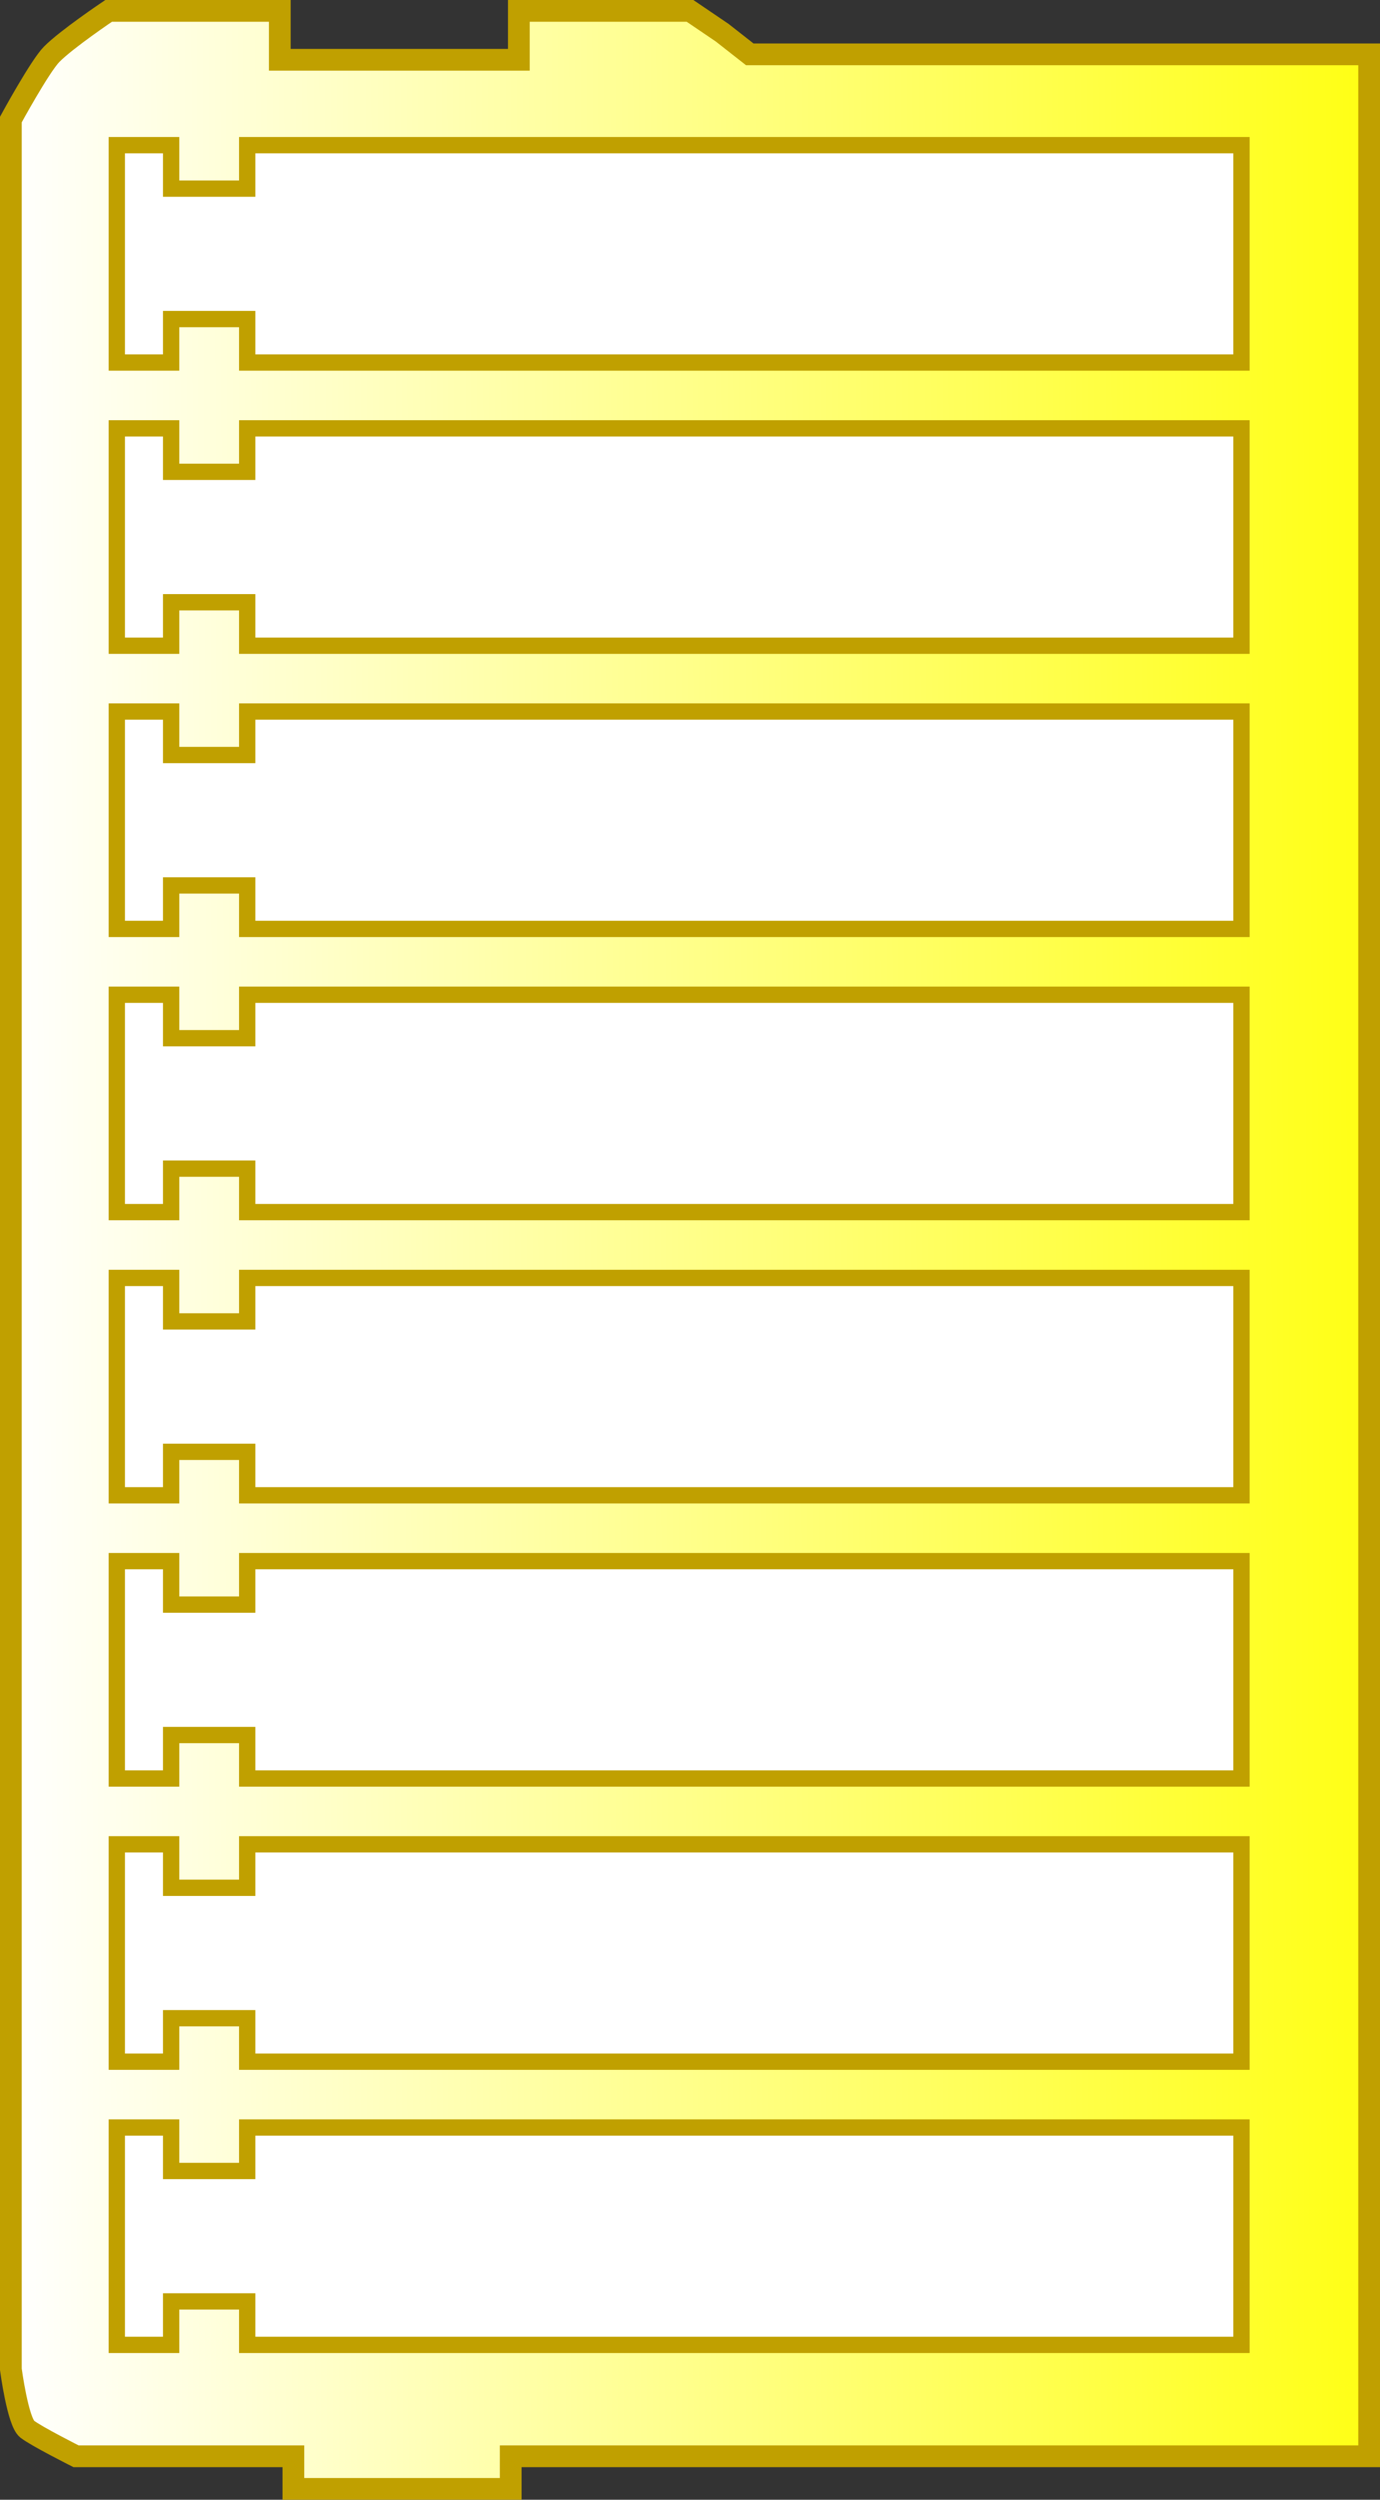 <?xml version="1.0" encoding="UTF-8" standalone="no"?>
<!-- Created with Inkscape (http://www.inkscape.org/) -->
<svg
   xmlns:svg="http://www.w3.org/2000/svg"
   xmlns="http://www.w3.org/2000/svg"
   xmlns:xlink="http://www.w3.org/1999/xlink"
   version="1.0"
   width="127"
   height="230"
   id="svg2">
  <rect width="100%" height="100%" fill="#333333" stroke="none"/>
  <defs
     id="defs5">
    <linearGradient
       id="linearGradient3166">
      <stop
         id="stop3168"
         style="stop-color:#ffffff;stop-opacity:1"
         offset="0" />
      <stop
         id="stop3170"
         style="stop-color:#ffff00;stop-opacity:1"
         offset="1" />
    </linearGradient>
    <linearGradient
       x1="0.943"
       y1="-31.67"
       x2="104.377"
       y2="20.434"
       id="linearGradient3172"
       xlink:href="#linearGradient3166"
       gradientUnits="userSpaceOnUse"
       gradientTransform="matrix(0.708,0,0,1.001,0.134,32.632)" />
    <linearGradient
       id="linearGradient4342">
      <stop
         id="stop3259"
         style="stop-color:#ffffff;stop-opacity:1"
         offset="0" />
      <stop
         id="stop4345"
         style="stop-color:#ff00ff;stop-opacity:1"
         offset="1" />
    </linearGradient>
    <linearGradient
       x1="0"
       y1="0"
       x2="104"
       y2="21"
       id="linearGradient4340"
       xlink:href="#linearGradient3166"
       gradientUnits="userSpaceOnUse"
       gradientTransform="matrix(1.014,0,0,1.095,31.741,7.756)" />
    <linearGradient
       x1="0"
       y1="19.625"
       x2="320.75"
       y2="19.625"
       id="linearGradient3170"
       xlink:href="#linearGradient3164"
       gradientUnits="userSpaceOnUse" />
    <linearGradient
       id="linearGradient3164">
      <stop
         id="stop3166"
         style="stop-color:#ffffff;stop-opacity:1"
         offset="0" />
      <stop
         id="stop4336"
         style="stop-color:#ff00ff;stop-opacity:0"
         offset="1" />
    </linearGradient>
    <linearGradient
       x1="66.8"
       y1="23.707"
       x2="203.454"
       y2="23.238"
       id="linearGradient4362"
       xlink:href="#linearGradient3166"
       gradientUnits="userSpaceOnUse"
       gradientTransform="matrix(0.999,0,0,1.006,-66.476,-3.3087008e-3)" />
    <linearGradient
       x1="0"
       y1="22"
       x2="74"
       y2="22"
       id="linearGradient4488"
       xlink:href="#linearGradient3166"
       gradientUnits="userSpaceOnUse" />
    <linearGradient
       id="linearGradient4482">
      <stop
         id="stop4484"
         style="stop-color:#ffffff;stop-opacity:1"
         offset="0" />
      <stop
         id="stop4486"
         style="stop-color:#ff00ff;stop-opacity:1"
         offset="1" />
    </linearGradient>
    <linearGradient
       x1="0"
       y1="22"
       x2="74"
       y2="22"
       id="linearGradient2512"
       xlink:href="#linearGradient3166"
       gradientUnits="userSpaceOnUse" />
    <linearGradient
       id="linearGradient2506">
      <stop
         id="stop2508"
         style="stop-color:#ffffff;stop-opacity:1"
         offset="0" />
      <stop
         id="stop2510"
         style="stop-color:#00ff00;stop-opacity:1"
         offset="1" />
    </linearGradient>
    <linearGradient
       x1="0"
       y1="22"
       x2="74"
       y2="22"
       id="linearGradient3383"
       xlink:href="#linearGradient3166"
       gradientUnits="userSpaceOnUse" />
    <linearGradient
       id="linearGradient3377">
      <stop
         id="stop3379"
         style="stop-color:#ffffff;stop-opacity:1"
         offset="0" />
      <stop
         id="stop3381"
         style="stop-color:#00ff00;stop-opacity:1"
         offset="1" />
    </linearGradient>
    <linearGradient
       x1="66.8"
       y1="23.707"
       x2="203.454"
       y2="23.238"
       id="linearGradient2860"
       xlink:href="#linearGradient3166"
       gradientUnits="userSpaceOnUse"
       gradientTransform="matrix(0.999,0,0,1.006,-66.476,-3.3087008e-3)" />
    <linearGradient
       x1="0"
       y1="22"
       x2="128.684"
       y2="22"
       id="linearGradient2608"
       xlink:href="#linearGradient3166"
       gradientUnits="userSpaceOnUse" />
    <linearGradient
       id="linearGradient2595">
      <stop
         id="stop2597"
         style="stop-color:#ffffff;stop-opacity:1"
         offset="0" />
      <stop
         id="stop2599"
         style="stop-color:#ffff00;stop-opacity:1"
         offset="1" />
    </linearGradient>
    <linearGradient
       x1="0"
       y1="22"
       x2="74"
       y2="22"
       id="linearGradient2601"
       xlink:href="#linearGradient3166"
       gradientUnits="userSpaceOnUse" />
    <linearGradient
       id="linearGradient2473">
      <stop
         id="stop2475"
         style="stop-color:#ffffff;stop-opacity:1"
         offset="0" />
      <stop
         id="stop2477"
         style="stop-color:#ffff00;stop-opacity:1"
         offset="1" />
    </linearGradient>
    <linearGradient
       x1="0"
       y1="0"
       x2="64"
       y2="0"
       id="linearGradient4238"
       xlink:href="#linearGradient3166"
       gradientUnits="userSpaceOnUse"
       gradientTransform="translate(0,4.969)" />
    <linearGradient
       x1="210"
       y1="10.5"
       x2="0"
       y2="10.5"
       id="linearGradient4211"
       xlink:href="#linearGradient3886"
       gradientUnits="userSpaceOnUse" />
    <linearGradient
       id="linearGradient3886">
      <stop
         id="stop3888"
         style="stop-color:#0000ff;stop-opacity:1"
         offset="0" />
      <stop
         id="stop3890"
         style="stop-color:#ffffff;stop-opacity:1"
         offset="1" />
    </linearGradient>
    <linearGradient
       x1="210"
       y1="10.5"
       x2="0"
       y2="10.5"
       id="linearGradient2496"
       xlink:href="#linearGradient3886"
       gradientUnits="userSpaceOnUse" />
    <linearGradient
       x1="0"
       y1="0"
       x2="64"
       y2="0"
       id="linearGradient2501"
       xlink:href="#linearGradient3166"
       gradientUnits="userSpaceOnUse"
       gradientTransform="translate(0,4.969)" />
    <linearGradient
       x1="0"
       y1="22"
       x2="128.684"
       y2="22"
       id="linearGradient2565"
       xlink:href="#linearGradient3166"
       gradientUnits="userSpaceOnUse" />
    <linearGradient
       id="linearGradient2559">
      <stop
         id="stop2561"
         style="stop-color:#ffffff;stop-opacity:1"
         offset="0" />
      <stop
         id="stop2563"
         style="stop-color:#ffff00;stop-opacity:1"
         offset="1" />
    </linearGradient>
    <linearGradient
       id="linearGradient2515">
      <stop
         id="stop2517"
         style="stop-color:#ffffff;stop-opacity:1"
         offset="0" />
      <stop
         id="stop2519"
         style="stop-color:#0000ff;stop-opacity:1"
         offset="1" />
    </linearGradient>
    <linearGradient
       x1="0"
       y1="0"
       x2="104"
       y2="21"
       id="linearGradient2521"
       xlink:href="#linearGradient3166"
       gradientUnits="userSpaceOnUse" />
    <linearGradient
       x1="0.943"
       y1="-31.67"
       x2="104.377"
       y2="20.434"
       id="linearGradient2560"
       xlink:href="#linearGradient3166"
       gradientUnits="userSpaceOnUse"
       gradientTransform="matrix(0.708,0,0,1.001,159.319,56.932)" />
    <linearGradient
       id="linearGradient2526">
      <stop
         id="stop2528"
         style="stop-color:#ffffff;stop-opacity:1"
         offset="0" />
      <stop
         id="stop2530"
         style="stop-color:#ffff00;stop-opacity:1"
         offset="1" />
    </linearGradient>
    <linearGradient
       x1="0.943"
       y1="-31.67"
       x2="104.377"
       y2="20.434"
       id="linearGradient2532"
       xlink:href="#linearGradient3166"
       gradientUnits="userSpaceOnUse"
       gradientTransform="matrix(0.708,0,0,1.001,0.134,32.632)" />
    <linearGradient
       id="linearGradient2535">
      <stop
         id="stop2537"
         style="stop-color:#ffffff;stop-opacity:1"
         offset="0" />
      <stop
         id="stop2539"
         style="stop-color:#ffff00;stop-opacity:1"
         offset="1" />
    </linearGradient>
    <linearGradient
       x1="0.943"
       y1="-31.67"
       x2="94.577"
       y2="20.434"
       id="linearGradient2541"
       xlink:href="#linearGradient3166"
       gradientUnits="userSpaceOnUse"
       gradientTransform="matrix(0.775,0,0,1,0.878,32.624)" />
    <linearGradient
       id="linearGradient2663">
      <stop
         id="stop2665"
         style="stop-color:#ffffff;stop-opacity:1"
         offset="0" />
      <stop
         id="stop2667"
         style="stop-color:#00ff00;stop-opacity:1"
         offset="1" />
    </linearGradient>
    <linearGradient
       x1="0"
       y1="22"
       x2="74"
       y2="22"
       id="linearGradient2661"
       xlink:href="#linearGradient3166"
       gradientUnits="userSpaceOnUse" />
    <linearGradient
       id="linearGradient2655">
      <stop
         id="stop2657"
         style="stop-color:#ffffff;stop-opacity:1"
         offset="0" />
      <stop
         id="stop2659"
         style="stop-color:#00ff00;stop-opacity:1"
         offset="1" />
    </linearGradient>
    <linearGradient
       x1="0"
       y1="22"
       x2="74"
       y2="22"
       id="linearGradient2653"
       xlink:href="#linearGradient3166"
       gradientUnits="userSpaceOnUse" />
    <linearGradient
       id="linearGradient2647">
      <stop
         id="stop2649"
         style="stop-color:#ffffff;stop-opacity:1"
         offset="0" />
      <stop
         id="stop2651"
         style="stop-color:#ff00ff;stop-opacity:1"
         offset="1" />
    </linearGradient>
    <linearGradient
       x1="0"
       y1="22"
       x2="74"
       y2="22"
       id="linearGradient2645"
       xlink:href="#linearGradient3166"
       gradientUnits="userSpaceOnUse" />
    <linearGradient
       x1="66.8"
       y1="23.707"
       x2="203.454"
       y2="23.238"
       id="linearGradient2643"
       xlink:href="#linearGradient3166"
       gradientUnits="userSpaceOnUse"
       gradientTransform="matrix(0.999,0,0,1.006,-66.476,-3.3087008e-3)" />
    <linearGradient
       id="linearGradient2637">
      <stop
         id="stop2639"
         style="stop-color:#ffffff;stop-opacity:1"
         offset="0" />
      <stop
         id="stop2641"
         style="stop-color:#ff00ff;stop-opacity:0"
         offset="1" />
    </linearGradient>
    <linearGradient
       x1="0"
       y1="19.625"
       x2="320.75"
       y2="19.625"
       id="linearGradient2635"
       xlink:href="#linearGradient3164"
       gradientUnits="userSpaceOnUse" />
    <linearGradient
       x1="0"
       y1="0"
       x2="104"
       y2="21"
       id="linearGradient2633"
       xlink:href="#linearGradient3166"
       gradientUnits="userSpaceOnUse"
       gradientTransform="matrix(1.014,0,0,1.095,31.741,7.756)" />
    <linearGradient
       id="linearGradient2627">
      <stop
         id="stop2629"
         style="stop-color:#ffffff;stop-opacity:1"
         offset="0" />
      <stop
         id="stop2631"
         style="stop-color:#ff00ff;stop-opacity:1"
         offset="1" />
    </linearGradient>
    <linearGradient
       x1="0.943"
       y1="-31.67"
       x2="104.377"
       y2="20.434"
       id="linearGradient2625"
       xlink:href="#linearGradient3166"
       gradientUnits="userSpaceOnUse"
       gradientTransform="matrix(0.708,0,0,1.001,15.884,78.632)" />
    <linearGradient
       id="linearGradient2619">
      <stop
         id="stop2621"
         style="stop-color:#ffffff;stop-opacity:1"
         offset="0" />
      <stop
         id="stop2623"
         style="stop-color:#ffff00;stop-opacity:1"
         offset="1" />
    </linearGradient>
    <linearGradient
       x1="66.8"
       y1="23.707"
       x2="203.454"
       y2="23.238"
       id="linearGradient2696"
       xlink:href="#linearGradient3166"
       gradientUnits="userSpaceOnUse"
       gradientTransform="matrix(0.999,0,0,1.006,-66.476,-3.3087008e-3)" />
    <linearGradient
       x1="66.8"
       y1="23.707"
       x2="203.454"
       y2="23.238"
       id="linearGradient2709"
       xlink:href="#linearGradient3166"
       gradientUnits="userSpaceOnUse"
       gradientTransform="matrix(0.999,0,0,1.006,63.83,59.768)" />
  </defs>
  <path
     d="M 63.5,1 L 47.75,1 L 47.75,5.5 L 25.75,5.5 L 25.75,1 L 10,1 C 10,1 6.116,3.609 4.75,5 C 3.666,6.104 1,11 1,11 L 1,218 C 1,218 1.64,222.824 2.5,223.5 C 3.331,224.153 7,226 7,226 L 27,226 L 27,229 L 47,229 L 47,226 L 126,226 L 126,5 L 69,5 L 66.464,3.011 L 63.5,1 z"
     id="path2480"
     style="opacity:1;fill:url(#linearGradient4362);fill-opacity:1;fill-rule:evenodd;stroke:#c0a000;stroke-width:2;stroke-linecap:butt;stroke-linejoin:miter;stroke-miterlimit:4;stroke-dasharray:none;stroke-opacity:1" />
  <path
     d="M 10.75,13.357 L 15.75,13.357 L 15.75,17.357 L 22.75,17.357 L 22.75,13.357 L 114.25,13.357 L 114.25,33.357 L 22.75,33.357 L 22.75,29.357 L 15.75,29.357 L 15.75,33.357 L 10.75,33.357 L 10.75,13.357 z"
     id="path9"
     style="fill:#ffffff;fill-opacity:1;stroke:#c0a000;stroke-width:1.5;stroke-miterlimit:4;stroke-dasharray:none;stroke-opacity:1" />
  <path
     d="M 10.75,39.413 L 15.75,39.413 L 15.75,43.413 L 22.75,43.413 L 22.75,39.413 L 114.25,39.413 L 114.25,59.413 L 22.75,59.413 L 22.75,55.413 L 15.75,55.413 L 15.75,59.413 L 10.75,59.413 L 10.75,39.413 z"
     id="path2715"
     style="fill:#ffffff;fill-opacity:1;stroke:#c0a000;stroke-width:1.5;stroke-miterlimit:4;stroke-dasharray:none;stroke-opacity:1" />
  <path
     d="M 10.75,65.469 L 15.75,65.469 L 15.75,69.469 L 22.75,69.469 L 22.75,65.469 L 114.25,65.469 L 114.25,85.469 L 22.75,85.469 L 22.75,81.469 L 15.75,81.469 L 15.75,85.469 L 10.75,85.469 L 10.75,65.469 z"
     id="path2717"
     style="fill:#ffffff;fill-opacity:1;stroke:#c0a000;stroke-width:1.5;stroke-miterlimit:4;stroke-dasharray:none;stroke-opacity:1" />
  <path
     d="M 10.75,91.525 L 15.75,91.525 L 15.75,95.525 L 22.75,95.525 L 22.75,91.525 L 114.25,91.525 L 114.25,111.525 L 22.75,111.525 L 22.75,107.525 L 15.75,107.525 L 15.75,111.525 L 10.75,111.525 L 10.75,91.525 z"
     id="path2719"
     style="fill:#ffffff;fill-opacity:1;stroke:#c0a000;stroke-width:1.5;stroke-miterlimit:4;stroke-dasharray:none;stroke-opacity:1" />
  <path
     d="M 10.75,169.694 L 15.75,169.694 L 15.75,173.694 L 22.75,173.694 L 22.75,169.694 L 114.25,169.694 L 114.25,189.694 L 22.75,189.694 L 22.75,185.694 L 15.75,185.694 L 15.75,189.694 L 10.75,189.694 L 10.75,169.694 z"
     id="path2721"
     style="fill:#ffffff;fill-opacity:1;stroke:#c0a000;stroke-width:1.5;stroke-miterlimit:4;stroke-dasharray:none;stroke-opacity:1" />
  <path
     d="M 10.75,143.638 L 15.75,143.638 L 15.75,147.638 L 22.75,147.638 L 22.75,143.638 L 114.25,143.638 L 114.25,163.638 L 22.75,163.638 L 22.75,159.638 L 15.75,159.638 L 15.75,163.638 L 10.75,163.638 L 10.75,143.638 z"
     id="path2723"
     style="fill:#ffffff;fill-opacity:1;stroke:#c0a000;stroke-width:1.5;stroke-miterlimit:4;stroke-dasharray:none;stroke-opacity:1" />
  <path
     d="M 10.75,195.75 L 15.75,195.75 L 15.75,199.75 L 22.75,199.75 L 22.75,195.75 L 114.25,195.75 L 114.25,215.75 L 22.75,215.75 L 22.75,211.75 L 15.75,211.75 L 15.75,215.75 L 10.75,215.75 L 10.75,195.75 z"
     id="path2725"
     style="fill:#ffffff;fill-opacity:1;stroke:#c0a000;stroke-width:1.5;stroke-miterlimit:4;stroke-dasharray:none;stroke-opacity:1" />
  <path
     d="M 10.75,117.582 L 15.75,117.582 L 15.75,121.582 L 22.75,121.582 L 22.75,117.582 L 114.25,117.582 L 114.25,137.582 L 22.75,137.582 L 22.75,133.582 L 15.75,133.582 L 15.75,137.582 L 10.75,137.582 L 10.75,117.582 z"
     id="path2481"
     style="fill:#ffffff;fill-opacity:1;stroke:#c0a000;stroke-width:1.5;stroke-miterlimit:4;stroke-dasharray:none;stroke-opacity:1" />
</svg>
